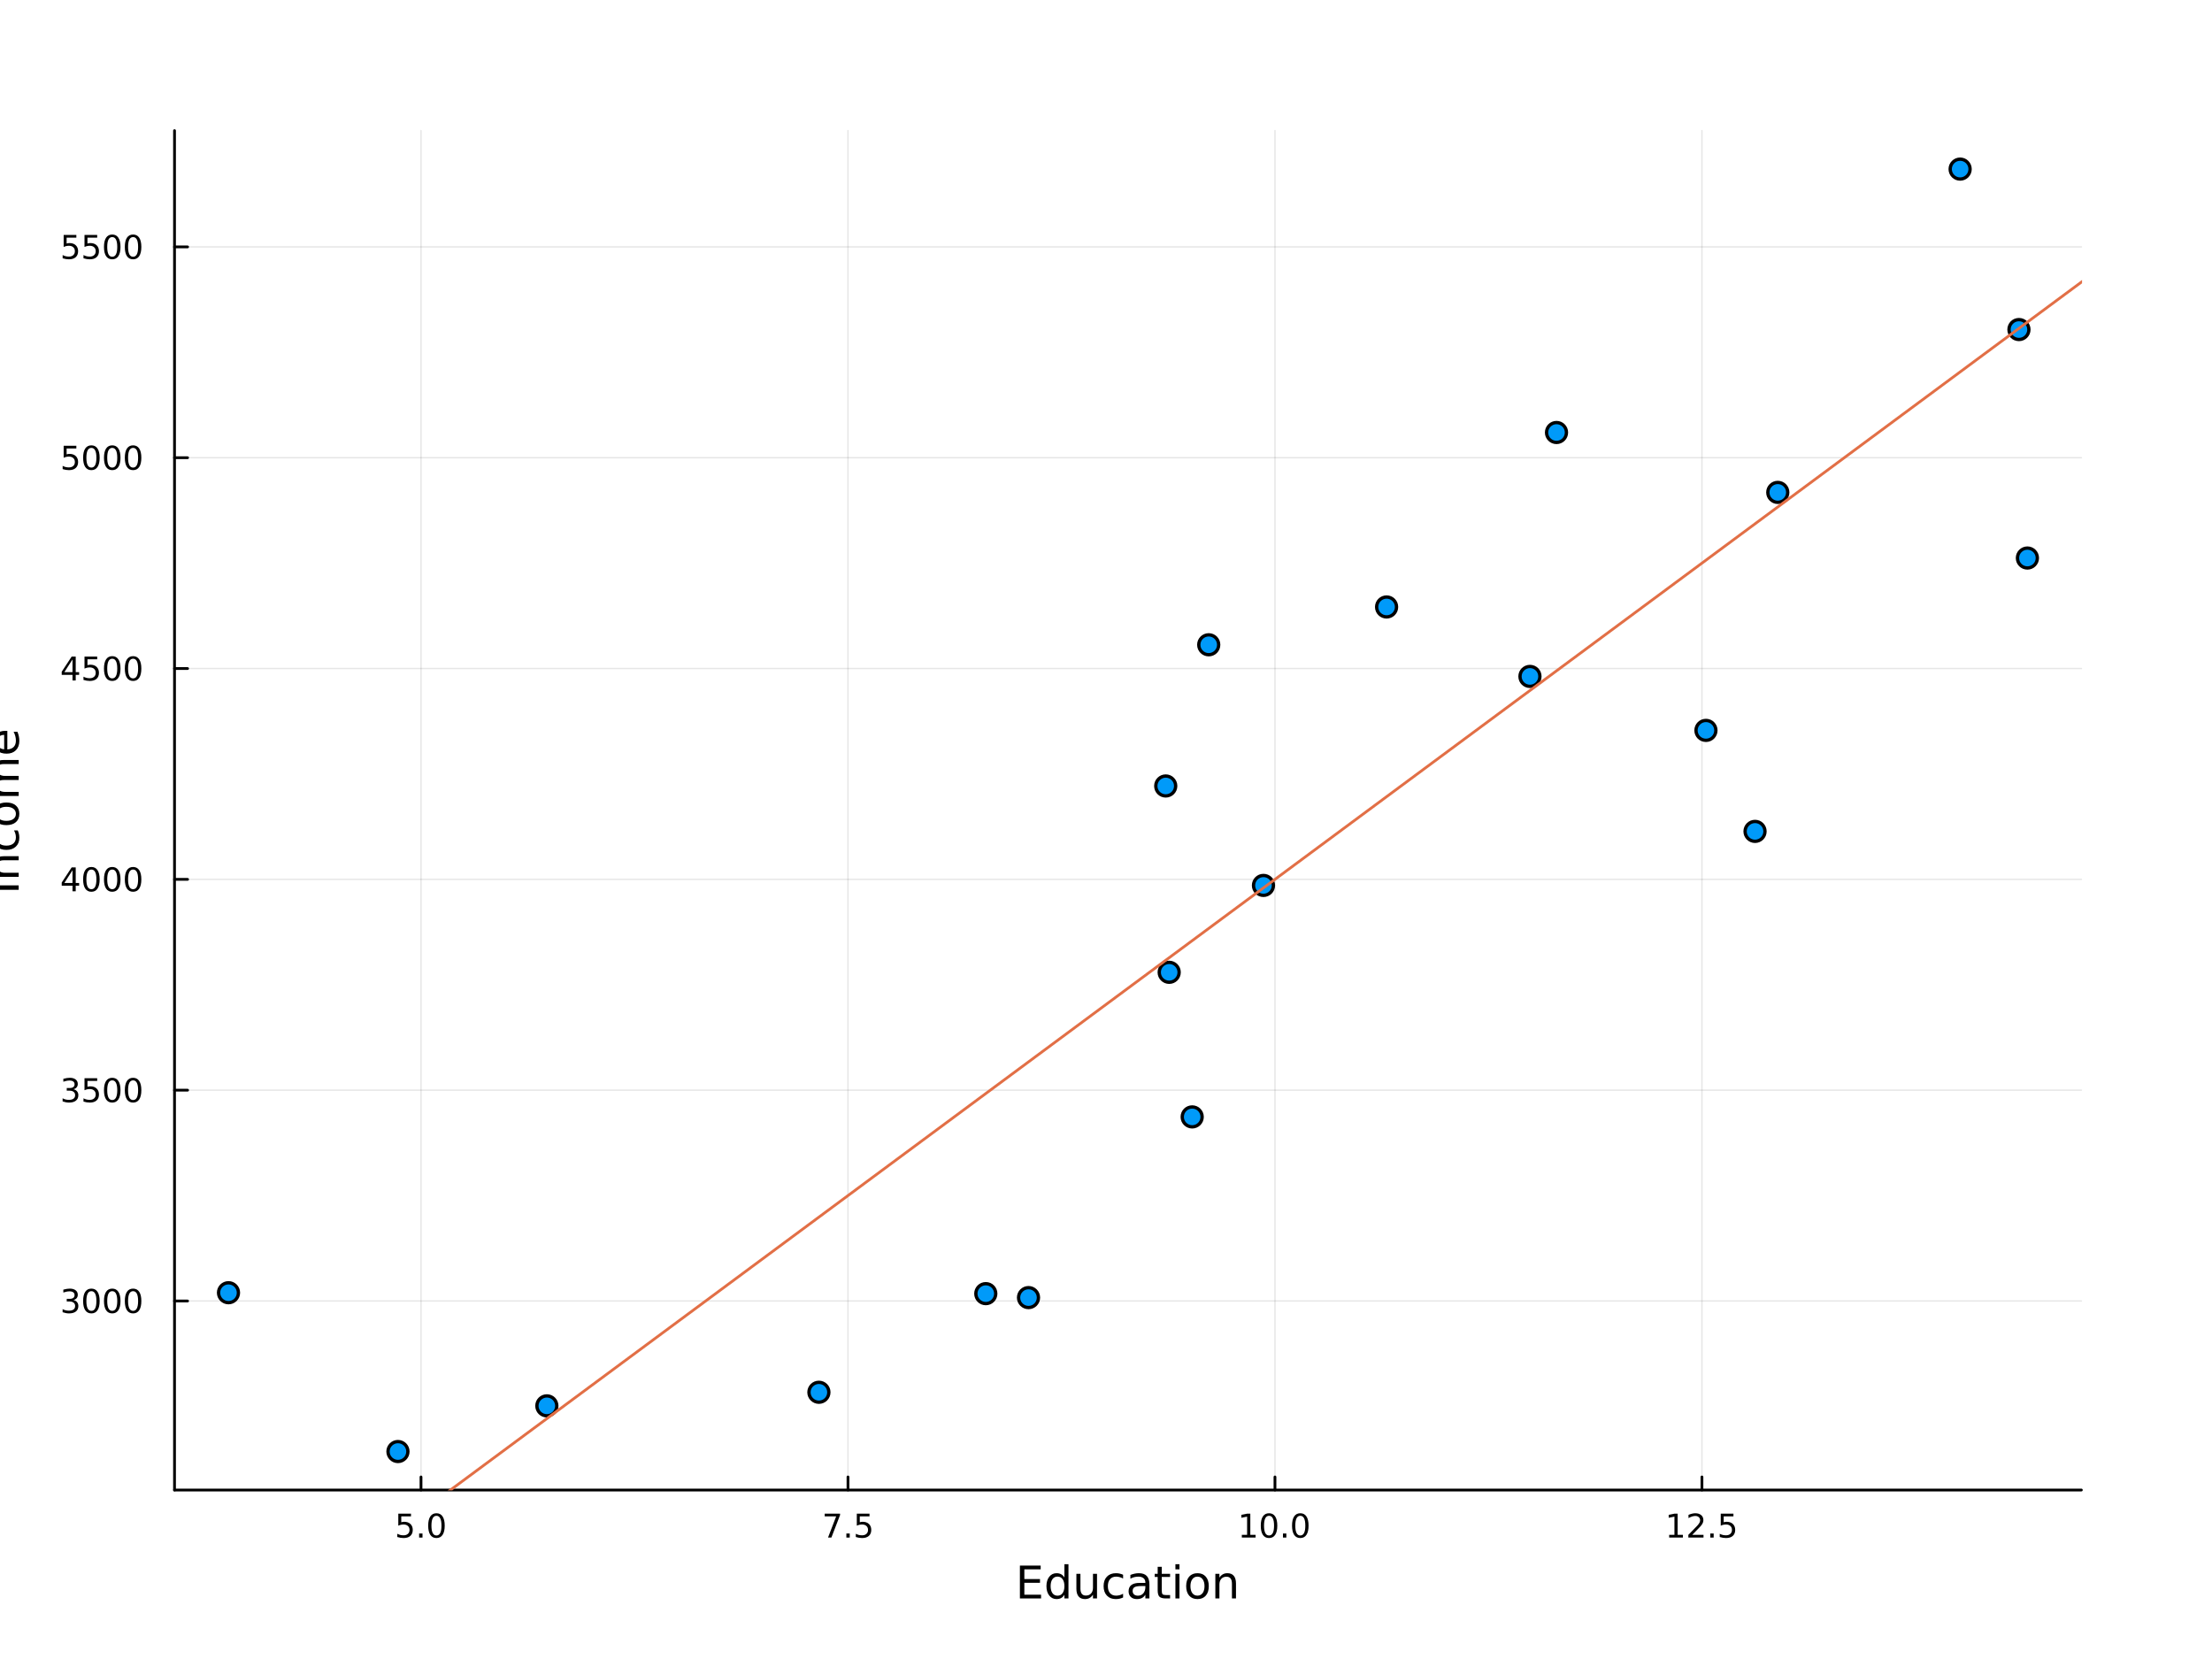 <?xml version="1.0" encoding="utf-8"?>
<svg xmlns="http://www.w3.org/2000/svg" xmlns:xlink="http://www.w3.org/1999/xlink" width="800" height="600" viewBox="0 0 3200 2400">
<rect x="0" y="0" width="3200" height="2400" fill="#333333" stroke="none"/>
<defs>
  <clipPath id="clip700">
    <rect x="0" y="0" width="3200" height="2400"/>
  </clipPath>
</defs>
<path clip-path="url(#clip700)" d="M0 2400 L3200 2400 L3200 0 L0 0  Z" fill="#ffffff" fill-rule="evenodd" fill-opacity="1"/>
<defs>
  <clipPath id="clip701">
    <rect x="640" y="0" width="2241" height="2241"/>
  </clipPath>
</defs>
<path clip-path="url(#clip700)" d="M252.472 2155.53 L3011.02 2155.53 L3011.02 188.976 L252.472 188.976  Z" fill="#ffffff" fill-rule="evenodd" fill-opacity="1"/>
<defs>
  <clipPath id="clip702">
    <rect x="252" y="188" width="2760" height="1968"/>
  </clipPath>
</defs>
<polyline clip-path="url(#clip702)" style="stroke:#000000; stroke-linecap:round; stroke-linejoin:round; stroke-width:2; stroke-opacity:0.1; fill:none" points="609.044,2155.53 609.044,188.976 "/>
<polyline clip-path="url(#clip702)" style="stroke:#000000; stroke-linecap:round; stroke-linejoin:round; stroke-width:2; stroke-opacity:0.1; fill:none" points="1226.74,2155.53 1226.74,188.976 "/>
<polyline clip-path="url(#clip702)" style="stroke:#000000; stroke-linecap:round; stroke-linejoin:round; stroke-width:2; stroke-opacity:0.1; fill:none" points="1844.43,2155.53 1844.43,188.976 "/>
<polyline clip-path="url(#clip702)" style="stroke:#000000; stroke-linecap:round; stroke-linejoin:round; stroke-width:2; stroke-opacity:0.1; fill:none" points="2462.12,2155.53 2462.12,188.976 "/>
<polyline clip-path="url(#clip700)" style="stroke:#000000; stroke-linecap:round; stroke-linejoin:round; stroke-width:4; stroke-opacity:1; fill:none" points="252.472,2155.53 3011.02,2155.53 "/>
<polyline clip-path="url(#clip700)" style="stroke:#000000; stroke-linecap:round; stroke-linejoin:round; stroke-width:4; stroke-opacity:1; fill:none" points="609.044,2155.53 609.044,2136.63 "/>
<polyline clip-path="url(#clip700)" style="stroke:#000000; stroke-linecap:round; stroke-linejoin:round; stroke-width:4; stroke-opacity:1; fill:none" points="1226.74,2155.53 1226.74,2136.63 "/>
<polyline clip-path="url(#clip700)" style="stroke:#000000; stroke-linecap:round; stroke-linejoin:round; stroke-width:4; stroke-opacity:1; fill:none" points="1844.43,2155.53 1844.43,2136.63 "/>
<polyline clip-path="url(#clip700)" style="stroke:#000000; stroke-linecap:round; stroke-linejoin:round; stroke-width:4; stroke-opacity:1; fill:none" points="2462.12,2155.53 2462.12,2136.63 "/>
<path clip-path="url(#clip700)" d="M576.208 2189.77 L594.565 2189.77 L594.565 2193.7 L580.491 2193.7 L580.491 2202.17 Q581.509 2201.83 582.528 2201.67 Q583.546 2201.48 584.565 2201.48 Q590.352 2201.48 593.731 2204.65 Q597.111 2207.82 597.111 2213.24 Q597.111 2218.82 593.639 2221.92 Q590.167 2225 583.847 2225 Q581.671 2225 579.403 2224.63 Q577.157 2224.26 574.75 2223.52 L574.75 2218.82 Q576.833 2219.95 579.055 2220.51 Q581.278 2221.06 583.755 2221.06 Q587.759 2221.06 590.097 2218.96 Q592.435 2216.85 592.435 2213.24 Q592.435 2209.63 590.097 2207.52 Q587.759 2205.42 583.755 2205.42 Q581.88 2205.42 580.005 2205.83 Q578.153 2206.25 576.208 2207.13 L576.208 2189.77 Z" fill="#000000" fill-rule="nonzero" fill-opacity="1" /><path clip-path="url(#clip700)" d="M606.324 2218.45 L611.208 2218.45 L611.208 2224.33 L606.324 2224.33 L606.324 2218.45 Z" fill="#000000" fill-rule="nonzero" fill-opacity="1" /><path clip-path="url(#clip700)" d="M631.393 2192.85 Q627.782 2192.85 625.953 2196.41 Q624.148 2199.95 624.148 2207.08 Q624.148 2214.19 625.953 2217.75 Q627.782 2221.3 631.393 2221.3 Q635.027 2221.3 636.833 2217.75 Q638.662 2214.19 638.662 2207.08 Q638.662 2199.95 636.833 2196.41 Q635.027 2192.85 631.393 2192.85 M631.393 2189.14 Q637.203 2189.14 640.259 2193.75 Q643.338 2198.33 643.338 2207.08 Q643.338 2215.81 640.259 2220.42 Q637.203 2225 631.393 2225 Q625.583 2225 622.504 2220.42 Q619.449 2215.81 619.449 2207.08 Q619.449 2198.33 622.504 2193.75 Q625.583 2189.14 631.393 2189.14 Z" fill="#000000" fill-rule="nonzero" fill-opacity="1" /><path clip-path="url(#clip700)" d="M1193.06 2189.77 L1215.28 2189.77 L1215.28 2191.76 L1202.73 2224.33 L1197.85 2224.33 L1209.65 2193.7 L1193.06 2193.7 L1193.06 2189.77 Z" fill="#000000" fill-rule="nonzero" fill-opacity="1" /><path clip-path="url(#clip700)" d="M1224.4 2218.45 L1229.28 2218.45 L1229.28 2224.33 L1224.4 2224.33 L1224.4 2218.45 Z" fill="#000000" fill-rule="nonzero" fill-opacity="1" /><path clip-path="url(#clip700)" d="M1239.51 2189.77 L1257.87 2189.77 L1257.87 2193.7 L1243.8 2193.7 L1243.8 2202.17 Q1244.81 2201.83 1245.83 2201.67 Q1246.85 2201.48 1247.87 2201.48 Q1253.66 2201.48 1257.04 2204.65 Q1260.42 2207.82 1260.42 2213.24 Q1260.42 2218.82 1256.94 2221.92 Q1253.47 2225 1247.15 2225 Q1244.98 2225 1242.71 2224.63 Q1240.46 2224.26 1238.06 2223.52 L1238.06 2218.82 Q1240.14 2219.95 1242.36 2220.51 Q1244.58 2221.06 1247.06 2221.06 Q1251.06 2221.06 1253.4 2218.96 Q1255.74 2216.85 1255.74 2213.24 Q1255.74 2209.63 1253.4 2207.52 Q1251.06 2205.42 1247.06 2205.42 Q1245.19 2205.42 1243.31 2205.83 Q1241.46 2206.25 1239.51 2207.13 L1239.51 2189.77 Z" fill="#000000" fill-rule="nonzero" fill-opacity="1" /><path clip-path="url(#clip700)" d="M1796.5 2220.39 L1804.14 2220.39 L1804.14 2194.03 L1795.83 2195.69 L1795.83 2191.43 L1804.09 2189.77 L1808.77 2189.77 L1808.77 2220.39 L1816.41 2220.39 L1816.41 2224.33 L1796.5 2224.33 L1796.5 2220.39 Z" fill="#000000" fill-rule="nonzero" fill-opacity="1" /><path clip-path="url(#clip700)" d="M1835.85 2192.85 Q1832.24 2192.85 1830.41 2196.41 Q1828.61 2199.95 1828.61 2207.08 Q1828.61 2214.19 1830.41 2217.75 Q1832.24 2221.3 1835.85 2221.3 Q1839.49 2221.3 1841.29 2217.75 Q1843.12 2214.19 1843.12 2207.08 Q1843.12 2199.95 1841.29 2196.41 Q1839.49 2192.85 1835.85 2192.85 M1835.85 2189.14 Q1841.66 2189.14 1844.72 2193.75 Q1847.8 2198.33 1847.8 2207.08 Q1847.8 2215.81 1844.72 2220.42 Q1841.66 2225 1835.85 2225 Q1830.04 2225 1826.96 2220.42 Q1823.91 2215.81 1823.91 2207.08 Q1823.91 2198.33 1826.96 2193.75 Q1830.04 2189.14 1835.85 2189.14 Z" fill="#000000" fill-rule="nonzero" fill-opacity="1" /><path clip-path="url(#clip700)" d="M1856.01 2218.45 L1860.9 2218.45 L1860.9 2224.33 L1856.01 2224.33 L1856.01 2218.45 Z" fill="#000000" fill-rule="nonzero" fill-opacity="1" /><path clip-path="url(#clip700)" d="M1881.08 2192.85 Q1877.47 2192.85 1875.64 2196.41 Q1873.84 2199.95 1873.84 2207.08 Q1873.84 2214.19 1875.64 2217.75 Q1877.47 2221.3 1881.08 2221.3 Q1884.72 2221.3 1886.52 2217.75 Q1888.35 2214.19 1888.35 2207.08 Q1888.35 2199.95 1886.52 2196.41 Q1884.72 2192.85 1881.08 2192.85 M1881.08 2189.14 Q1886.89 2189.14 1889.95 2193.75 Q1893.03 2198.33 1893.03 2207.08 Q1893.03 2215.81 1889.95 2220.42 Q1886.89 2225 1881.08 2225 Q1875.27 2225 1872.19 2220.42 Q1869.14 2215.81 1869.14 2207.08 Q1869.14 2198.33 1872.19 2193.75 Q1875.27 2189.14 1881.08 2189.14 Z" fill="#000000" fill-rule="nonzero" fill-opacity="1" /><path clip-path="url(#clip700)" d="M2414.69 2220.39 L2422.33 2220.39 L2422.33 2194.03 L2414.02 2195.69 L2414.02 2191.43 L2422.28 2189.77 L2426.96 2189.77 L2426.96 2220.39 L2434.6 2220.39 L2434.6 2224.33 L2414.69 2224.33 L2414.69 2220.39 Z" fill="#000000" fill-rule="nonzero" fill-opacity="1" /><path clip-path="url(#clip700)" d="M2448.07 2220.39 L2464.39 2220.39 L2464.39 2224.33 L2442.45 2224.33 L2442.45 2220.39 Q2445.11 2217.64 2449.69 2213.01 Q2454.3 2208.36 2455.48 2207.01 Q2457.72 2204.49 2458.6 2202.75 Q2459.51 2200.99 2459.51 2199.3 Q2459.51 2196.55 2457.56 2194.81 Q2455.64 2193.08 2452.54 2193.08 Q2450.34 2193.08 2447.89 2193.84 Q2445.45 2194.61 2442.68 2196.16 L2442.68 2191.43 Q2445.5 2190.3 2447.95 2189.72 Q2450.41 2189.14 2452.45 2189.14 Q2457.82 2189.14 2461.01 2191.83 Q2464.2 2194.51 2464.2 2199 Q2464.2 2201.13 2463.39 2203.05 Q2462.61 2204.95 2460.5 2207.55 Q2459.92 2208.22 2456.82 2211.43 Q2453.72 2214.63 2448.07 2220.39 Z" fill="#000000" fill-rule="nonzero" fill-opacity="1" /><path clip-path="url(#clip700)" d="M2474.2 2218.45 L2479.09 2218.45 L2479.09 2224.33 L2474.2 2224.33 L2474.2 2218.45 Z" fill="#000000" fill-rule="nonzero" fill-opacity="1" /><path clip-path="url(#clip700)" d="M2489.32 2189.77 L2507.68 2189.77 L2507.68 2193.7 L2493.6 2193.7 L2493.6 2202.17 Q2494.62 2201.83 2495.64 2201.67 Q2496.66 2201.48 2497.68 2201.48 Q2503.46 2201.48 2506.84 2204.65 Q2510.22 2207.82 2510.22 2213.24 Q2510.22 2218.82 2506.75 2221.92 Q2503.28 2225 2496.96 2225 Q2494.78 2225 2492.51 2224.63 Q2490.27 2224.26 2487.86 2223.52 L2487.86 2218.82 Q2489.95 2219.95 2492.17 2220.51 Q2494.39 2221.06 2496.87 2221.06 Q2500.87 2221.06 2503.21 2218.96 Q2505.55 2216.85 2505.55 2213.24 Q2505.55 2209.63 2503.21 2207.52 Q2500.87 2205.42 2496.87 2205.42 Q2494.99 2205.42 2493.12 2205.83 Q2491.26 2206.25 2489.32 2207.13 L2489.32 2189.77 Z" fill="#000000" fill-rule="nonzero" fill-opacity="1" /><path clip-path="url(#clip700)" d="M1475.45 2264.87 L1505.5 2264.87 L1505.5 2270.28 L1481.88 2270.28 L1481.88 2284.35 L1504.51 2284.35 L1504.51 2289.76 L1481.88 2289.76 L1481.88 2306.98 L1506.07 2306.98 L1506.07 2312.39 L1475.45 2312.39 L1475.45 2264.87 Z" fill="#000000" fill-rule="nonzero" fill-opacity="1" /><path clip-path="url(#clip700)" d="M1539.84 2282.15 L1539.84 2262.87 L1545.7 2262.87 L1545.7 2312.39 L1539.84 2312.39 L1539.84 2307.04 Q1538 2310.23 1535.16 2311.79 Q1532.36 2313.31 1528.42 2313.31 Q1521.96 2313.31 1517.88 2308.16 Q1513.84 2303 1513.84 2294.6 Q1513.84 2286.2 1517.88 2281.04 Q1521.96 2275.88 1528.42 2275.88 Q1532.36 2275.88 1535.16 2277.44 Q1538 2278.97 1539.84 2282.15 M1519.89 2294.6 Q1519.89 2301.06 1522.53 2304.75 Q1525.2 2308.41 1529.85 2308.41 Q1534.5 2308.41 1537.17 2304.75 Q1539.84 2301.06 1539.84 2294.6 Q1539.84 2288.14 1537.17 2284.48 Q1534.5 2280.79 1529.85 2280.79 Q1525.2 2280.79 1522.53 2284.48 Q1519.89 2288.14 1519.89 2294.6 Z" fill="#000000" fill-rule="nonzero" fill-opacity="1" /><path clip-path="url(#clip700)" d="M1557.16 2298.32 L1557.16 2276.74 L1563.01 2276.74 L1563.01 2298.1 Q1563.01 2303.16 1564.99 2305.71 Q1566.96 2308.22 1570.91 2308.22 Q1575.65 2308.22 1578.39 2305.2 Q1581.16 2302.17 1581.16 2296.95 L1581.16 2276.74 L1587.01 2276.74 L1587.01 2312.39 L1581.16 2312.39 L1581.16 2306.92 Q1579.02 2310.16 1576.19 2311.75 Q1573.39 2313.31 1569.67 2313.31 Q1563.52 2313.31 1560.34 2309.5 Q1557.16 2305.68 1557.16 2298.32 M1571.89 2275.88 L1571.89 2275.88 Z" fill="#000000" fill-rule="nonzero" fill-opacity="1" /><path clip-path="url(#clip700)" d="M1624.73 2278.11 L1624.73 2283.59 Q1622.25 2282.22 1619.73 2281.55 Q1617.25 2280.85 1614.7 2280.85 Q1609.01 2280.85 1605.86 2284.48 Q1602.7 2288.07 1602.7 2294.6 Q1602.7 2301.12 1605.86 2304.75 Q1609.01 2308.35 1614.7 2308.35 Q1617.25 2308.35 1619.73 2307.68 Q1622.25 2306.98 1624.73 2305.61 L1624.73 2311.02 Q1622.28 2312.17 1619.64 2312.74 Q1617.03 2313.31 1614.07 2313.31 Q1606.01 2313.31 1601.27 2308.25 Q1596.53 2303.19 1596.53 2294.6 Q1596.53 2285.88 1601.3 2280.88 Q1606.11 2275.88 1614.45 2275.88 Q1617.15 2275.88 1619.73 2276.46 Q1622.31 2277 1624.73 2278.11 Z" fill="#000000" fill-rule="nonzero" fill-opacity="1" /><path clip-path="url(#clip700)" d="M1651.12 2294.47 Q1644.02 2294.47 1641.28 2296.1 Q1638.54 2297.72 1638.54 2301.63 Q1638.54 2304.75 1640.58 2306.6 Q1642.65 2308.41 1646.18 2308.41 Q1651.05 2308.41 1653.98 2304.98 Q1656.94 2301.51 1656.94 2295.78 L1656.94 2294.47 L1651.12 2294.47 M1662.8 2292.05 L1662.8 2312.39 L1656.94 2312.39 L1656.94 2306.98 Q1654.94 2310.23 1651.94 2311.79 Q1648.95 2313.31 1644.62 2313.31 Q1639.15 2313.31 1635.9 2310.26 Q1632.69 2307.17 1632.69 2302.02 Q1632.69 2296 1636.7 2292.94 Q1640.74 2289.89 1648.73 2289.89 L1656.94 2289.89 L1656.94 2289.32 Q1656.94 2285.27 1654.27 2283.08 Q1651.62 2280.85 1646.82 2280.85 Q1643.76 2280.85 1640.87 2281.58 Q1637.97 2282.31 1635.3 2283.78 L1635.3 2278.37 Q1638.51 2277.13 1641.54 2276.52 Q1644.56 2275.88 1647.42 2275.88 Q1655.16 2275.88 1658.98 2279.89 Q1662.8 2283.91 1662.8 2292.05 Z" fill="#000000" fill-rule="nonzero" fill-opacity="1" /><path clip-path="url(#clip700)" d="M1680.65 2266.62 L1680.65 2276.74 L1692.72 2276.74 L1692.72 2281.3 L1680.65 2281.3 L1680.65 2300.65 Q1680.65 2305.01 1681.83 2306.25 Q1683.04 2307.49 1686.7 2307.49 L1692.72 2307.49 L1692.72 2312.39 L1686.7 2312.39 Q1679.92 2312.39 1677.34 2309.88 Q1674.76 2307.33 1674.76 2300.65 L1674.76 2281.3 L1670.47 2281.3 L1670.47 2276.74 L1674.76 2276.74 L1674.76 2266.62 L1680.65 2266.62 Z" fill="#000000" fill-rule="nonzero" fill-opacity="1" /><path clip-path="url(#clip700)" d="M1700.42 2276.74 L1706.27 2276.74 L1706.27 2312.39 L1700.42 2312.39 L1700.42 2276.74 M1700.42 2262.87 L1706.27 2262.87 L1706.27 2270.28 L1700.42 2270.28 L1700.42 2262.87 Z" fill="#000000" fill-rule="nonzero" fill-opacity="1" /><path clip-path="url(#clip700)" d="M1732.34 2280.85 Q1727.63 2280.85 1724.89 2284.54 Q1722.16 2288.2 1722.16 2294.6 Q1722.16 2301 1724.86 2304.69 Q1727.6 2308.35 1732.34 2308.35 Q1737.02 2308.35 1739.76 2304.66 Q1742.5 2300.97 1742.5 2294.6 Q1742.5 2288.27 1739.76 2284.57 Q1737.02 2280.85 1732.34 2280.85 M1732.34 2275.88 Q1739.98 2275.88 1744.34 2280.85 Q1748.7 2285.81 1748.7 2294.6 Q1748.7 2303.35 1744.34 2308.35 Q1739.98 2313.31 1732.34 2313.31 Q1724.67 2313.31 1720.31 2308.35 Q1715.98 2303.35 1715.98 2294.6 Q1715.98 2285.81 1720.31 2280.85 Q1724.67 2275.88 1732.34 2275.88 Z" fill="#000000" fill-rule="nonzero" fill-opacity="1" /><path clip-path="url(#clip700)" d="M1788.04 2290.88 L1788.04 2312.39 L1782.19 2312.39 L1782.19 2291.07 Q1782.19 2286.01 1780.21 2283.49 Q1778.24 2280.98 1774.29 2280.98 Q1769.55 2280.98 1766.81 2284 Q1764.08 2287.02 1764.08 2292.24 L1764.08 2312.39 L1758.19 2312.39 L1758.19 2276.74 L1764.08 2276.74 L1764.08 2282.28 Q1766.18 2279.07 1769.01 2277.48 Q1771.87 2275.88 1775.6 2275.88 Q1781.74 2275.88 1784.89 2279.7 Q1788.04 2283.49 1788.04 2290.88 Z" fill="#000000" fill-rule="nonzero" fill-opacity="1" /><polyline clip-path="url(#clip702)" style="stroke:#000000; stroke-linecap:round; stroke-linejoin:round; stroke-width:2; stroke-opacity:0.1; fill:none" points="252.472,1882.09 3011.02,1882.09 "/>
<polyline clip-path="url(#clip702)" style="stroke:#000000; stroke-linecap:round; stroke-linejoin:round; stroke-width:2; stroke-opacity:0.1; fill:none" points="252.472,1577.11 3011.02,1577.11 "/>
<polyline clip-path="url(#clip702)" style="stroke:#000000; stroke-linecap:round; stroke-linejoin:round; stroke-width:2; stroke-opacity:0.1; fill:none" points="252.472,1272.13 3011.02,1272.13 "/>
<polyline clip-path="url(#clip702)" style="stroke:#000000; stroke-linecap:round; stroke-linejoin:round; stroke-width:2; stroke-opacity:0.1; fill:none" points="252.472,967.147 3011.02,967.147 "/>
<polyline clip-path="url(#clip702)" style="stroke:#000000; stroke-linecap:round; stroke-linejoin:round; stroke-width:2; stroke-opacity:0.1; fill:none" points="252.472,662.167 3011.02,662.167 "/>
<polyline clip-path="url(#clip702)" style="stroke:#000000; stroke-linecap:round; stroke-linejoin:round; stroke-width:2; stroke-opacity:0.1; fill:none" points="252.472,357.187 3011.02,357.187 "/>
<polyline clip-path="url(#clip700)" style="stroke:#000000; stroke-linecap:round; stroke-linejoin:round; stroke-width:4; stroke-opacity:1; fill:none" points="252.472,2155.53 252.472,188.976 "/>
<polyline clip-path="url(#clip700)" style="stroke:#000000; stroke-linecap:round; stroke-linejoin:round; stroke-width:4; stroke-opacity:1; fill:none" points="252.472,1882.09 271.37,1882.09 "/>
<polyline clip-path="url(#clip700)" style="stroke:#000000; stroke-linecap:round; stroke-linejoin:round; stroke-width:4; stroke-opacity:1; fill:none" points="252.472,1577.11 271.37,1577.11 "/>
<polyline clip-path="url(#clip700)" style="stroke:#000000; stroke-linecap:round; stroke-linejoin:round; stroke-width:4; stroke-opacity:1; fill:none" points="252.472,1272.13 271.37,1272.13 "/>
<polyline clip-path="url(#clip700)" style="stroke:#000000; stroke-linecap:round; stroke-linejoin:round; stroke-width:4; stroke-opacity:1; fill:none" points="252.472,967.147 271.37,967.147 "/>
<polyline clip-path="url(#clip700)" style="stroke:#000000; stroke-linecap:round; stroke-linejoin:round; stroke-width:4; stroke-opacity:1; fill:none" points="252.472,662.167 271.37,662.167 "/>
<polyline clip-path="url(#clip700)" style="stroke:#000000; stroke-linecap:round; stroke-linejoin:round; stroke-width:4; stroke-opacity:1; fill:none" points="252.472,357.187 271.37,357.187 "/>
<path clip-path="url(#clip700)" d="M106.209 1880.73 Q109.566 1881.45 111.441 1883.72 Q113.339 1885.99 113.339 1889.32 Q113.339 1894.44 109.82 1897.24 Q106.302 1900.04 99.82 1900.04 Q97.644 1900.04 95.329 1899.6 Q93.038 1899.18 90.584 1898.33 L90.584 1893.81 Q92.529 1894.95 94.843 1895.52 Q97.158 1896.1 99.681 1896.1 Q104.079 1896.1 106.371 1894.37 Q108.686 1892.63 108.686 1889.32 Q108.686 1886.27 106.533 1884.55 Q104.404 1882.82 100.584 1882.82 L96.556 1882.82 L96.556 1878.97 L100.769 1878.97 Q104.218 1878.97 106.047 1877.61 Q107.876 1876.22 107.876 1873.63 Q107.876 1870.96 105.978 1869.55 Q104.103 1868.12 100.584 1868.12 Q98.663 1868.12 96.464 1868.53 Q94.265 1868.95 91.626 1869.83 L91.626 1865.66 Q94.288 1864.92 96.603 1864.55 Q98.941 1864.18 101.001 1864.18 Q106.325 1864.18 109.427 1866.61 Q112.528 1869.02 112.528 1873.14 Q112.528 1876.01 110.885 1878 Q109.241 1879.97 106.209 1880.73 Z" fill="#000000" fill-rule="nonzero" fill-opacity="1" /><path clip-path="url(#clip700)" d="M132.204 1867.89 Q128.593 1867.89 126.765 1871.45 Q124.959 1874.99 124.959 1882.12 Q124.959 1889.23 126.765 1892.79 Q128.593 1896.33 132.204 1896.33 Q135.839 1896.33 137.644 1892.79 Q139.473 1889.23 139.473 1882.12 Q139.473 1874.99 137.644 1871.45 Q135.839 1867.89 132.204 1867.89 M132.204 1864.18 Q138.014 1864.18 141.07 1868.79 Q144.149 1873.37 144.149 1882.12 Q144.149 1890.85 141.07 1895.45 Q138.014 1900.04 132.204 1900.04 Q126.394 1900.04 123.315 1895.45 Q120.26 1890.85 120.26 1882.12 Q120.26 1873.37 123.315 1868.79 Q126.394 1864.18 132.204 1864.18 Z" fill="#000000" fill-rule="nonzero" fill-opacity="1" /><path clip-path="url(#clip700)" d="M162.366 1867.89 Q158.755 1867.89 156.926 1871.45 Q155.121 1874.99 155.121 1882.12 Q155.121 1889.23 156.926 1892.79 Q158.755 1896.33 162.366 1896.33 Q166 1896.33 167.806 1892.79 Q169.635 1889.23 169.635 1882.12 Q169.635 1874.99 167.806 1871.45 Q166 1867.89 162.366 1867.89 M162.366 1864.18 Q168.176 1864.18 171.232 1868.79 Q174.311 1873.37 174.311 1882.12 Q174.311 1890.85 171.232 1895.45 Q168.176 1900.04 162.366 1900.04 Q156.556 1900.04 153.477 1895.45 Q150.422 1890.85 150.422 1882.12 Q150.422 1873.37 153.477 1868.79 Q156.556 1864.18 162.366 1864.18 Z" fill="#000000" fill-rule="nonzero" fill-opacity="1" /><path clip-path="url(#clip700)" d="M192.528 1867.89 Q188.917 1867.89 187.088 1871.45 Q185.283 1874.99 185.283 1882.12 Q185.283 1889.23 187.088 1892.79 Q188.917 1896.33 192.528 1896.33 Q196.162 1896.33 197.968 1892.79 Q199.797 1889.23 199.797 1882.12 Q199.797 1874.99 197.968 1871.45 Q196.162 1867.89 192.528 1867.89 M192.528 1864.18 Q198.338 1864.18 201.394 1868.79 Q204.472 1873.37 204.472 1882.12 Q204.472 1890.85 201.394 1895.45 Q198.338 1900.04 192.528 1900.04 Q186.718 1900.04 183.639 1895.45 Q180.584 1890.85 180.584 1882.12 Q180.584 1873.37 183.639 1868.79 Q186.718 1864.18 192.528 1864.18 Z" fill="#000000" fill-rule="nonzero" fill-opacity="1" /><path clip-path="url(#clip700)" d="M106.209 1575.75 Q109.566 1576.47 111.441 1578.74 Q113.339 1581.01 113.339 1584.34 Q113.339 1589.46 109.82 1592.26 Q106.302 1595.06 99.82 1595.06 Q97.644 1595.06 95.329 1594.62 Q93.038 1594.2 90.584 1593.35 L90.584 1588.83 Q92.529 1589.97 94.843 1590.54 Q97.158 1591.12 99.681 1591.12 Q104.079 1591.12 106.371 1589.39 Q108.686 1587.65 108.686 1584.34 Q108.686 1581.29 106.533 1579.57 Q104.404 1577.84 100.584 1577.84 L96.556 1577.84 L96.556 1573.99 L100.769 1573.99 Q104.218 1573.99 106.047 1572.63 Q107.876 1571.24 107.876 1568.65 Q107.876 1565.98 105.978 1564.57 Q104.103 1563.14 100.584 1563.14 Q98.663 1563.14 96.464 1563.55 Q94.265 1563.97 91.626 1564.85 L91.626 1560.68 Q94.288 1559.94 96.603 1559.57 Q98.941 1559.2 101.001 1559.2 Q106.325 1559.2 109.427 1561.63 Q112.528 1564.04 112.528 1568.16 Q112.528 1571.03 110.885 1573.02 Q109.241 1574.99 106.209 1575.75 Z" fill="#000000" fill-rule="nonzero" fill-opacity="1" /><path clip-path="url(#clip700)" d="M122.251 1559.83 L140.607 1559.83 L140.607 1563.76 L126.533 1563.76 L126.533 1572.23 Q127.552 1571.89 128.57 1571.72 Q129.589 1571.54 130.607 1571.54 Q136.394 1571.54 139.774 1574.71 Q143.153 1577.88 143.153 1583.3 Q143.153 1588.88 139.681 1591.98 Q136.209 1595.06 129.89 1595.06 Q127.714 1595.06 125.445 1594.69 Q123.2 1594.32 120.792 1593.58 L120.792 1588.88 Q122.876 1590.01 125.098 1590.57 Q127.32 1591.12 129.797 1591.12 Q133.802 1591.12 136.139 1589.02 Q138.477 1586.91 138.477 1583.3 Q138.477 1579.69 136.139 1577.58 Q133.802 1575.47 129.797 1575.47 Q127.922 1575.47 126.047 1575.89 Q124.195 1576.31 122.251 1577.19 L122.251 1559.83 Z" fill="#000000" fill-rule="nonzero" fill-opacity="1" /><path clip-path="url(#clip700)" d="M162.366 1562.91 Q158.755 1562.91 156.926 1566.47 Q155.121 1570.01 155.121 1577.14 Q155.121 1584.25 156.926 1587.81 Q158.755 1591.35 162.366 1591.35 Q166 1591.35 167.806 1587.81 Q169.635 1584.25 169.635 1577.14 Q169.635 1570.01 167.806 1566.47 Q166 1562.91 162.366 1562.91 M162.366 1559.2 Q168.176 1559.2 171.232 1563.81 Q174.311 1568.39 174.311 1577.14 Q174.311 1585.87 171.232 1590.47 Q168.176 1595.06 162.366 1595.06 Q156.556 1595.06 153.477 1590.47 Q150.422 1585.87 150.422 1577.14 Q150.422 1568.39 153.477 1563.81 Q156.556 1559.2 162.366 1559.2 Z" fill="#000000" fill-rule="nonzero" fill-opacity="1" /><path clip-path="url(#clip700)" d="M192.528 1562.91 Q188.917 1562.91 187.088 1566.47 Q185.283 1570.01 185.283 1577.14 Q185.283 1584.25 187.088 1587.81 Q188.917 1591.35 192.528 1591.35 Q196.162 1591.35 197.968 1587.81 Q199.797 1584.25 199.797 1577.14 Q199.797 1570.01 197.968 1566.47 Q196.162 1562.91 192.528 1562.91 M192.528 1559.2 Q198.338 1559.2 201.394 1563.81 Q204.472 1568.39 204.472 1577.14 Q204.472 1585.87 201.394 1590.47 Q198.338 1595.06 192.528 1595.06 Q186.718 1595.06 183.639 1590.47 Q180.584 1585.87 180.584 1577.14 Q180.584 1568.39 183.639 1563.81 Q186.718 1559.2 192.528 1559.2 Z" fill="#000000" fill-rule="nonzero" fill-opacity="1" /><path clip-path="url(#clip700)" d="M104.89 1258.92 L93.084 1277.37 L104.89 1277.37 L104.89 1258.92 M103.663 1254.85 L109.542 1254.85 L109.542 1277.37 L114.473 1277.37 L114.473 1281.26 L109.542 1281.26 L109.542 1289.41 L104.89 1289.41 L104.89 1281.26 L89.288 1281.26 L89.288 1276.74 L103.663 1254.85 Z" fill="#000000" fill-rule="nonzero" fill-opacity="1" /><path clip-path="url(#clip700)" d="M132.204 1257.93 Q128.593 1257.93 126.765 1261.49 Q124.959 1265.03 124.959 1272.16 Q124.959 1279.27 126.765 1282.83 Q128.593 1286.37 132.204 1286.37 Q135.839 1286.37 137.644 1282.83 Q139.473 1279.27 139.473 1272.16 Q139.473 1265.03 137.644 1261.49 Q135.839 1257.93 132.204 1257.93 M132.204 1254.22 Q138.014 1254.22 141.07 1258.83 Q144.149 1263.41 144.149 1272.16 Q144.149 1280.89 141.07 1285.49 Q138.014 1290.08 132.204 1290.08 Q126.394 1290.08 123.315 1285.49 Q120.26 1280.89 120.26 1272.16 Q120.26 1263.41 123.315 1258.83 Q126.394 1254.22 132.204 1254.22 Z" fill="#000000" fill-rule="nonzero" fill-opacity="1" /><path clip-path="url(#clip700)" d="M162.366 1257.93 Q158.755 1257.93 156.926 1261.49 Q155.121 1265.03 155.121 1272.16 Q155.121 1279.27 156.926 1282.83 Q158.755 1286.37 162.366 1286.37 Q166 1286.37 167.806 1282.83 Q169.635 1279.27 169.635 1272.16 Q169.635 1265.03 167.806 1261.49 Q166 1257.93 162.366 1257.93 M162.366 1254.22 Q168.176 1254.22 171.232 1258.83 Q174.311 1263.41 174.311 1272.16 Q174.311 1280.89 171.232 1285.49 Q168.176 1290.08 162.366 1290.08 Q156.556 1290.08 153.477 1285.49 Q150.422 1280.89 150.422 1272.16 Q150.422 1263.41 153.477 1258.83 Q156.556 1254.22 162.366 1254.22 Z" fill="#000000" fill-rule="nonzero" fill-opacity="1" /><path clip-path="url(#clip700)" d="M192.528 1257.93 Q188.917 1257.93 187.088 1261.49 Q185.283 1265.03 185.283 1272.16 Q185.283 1279.27 187.088 1282.83 Q188.917 1286.37 192.528 1286.37 Q196.162 1286.37 197.968 1282.83 Q199.797 1279.27 199.797 1272.16 Q199.797 1265.03 197.968 1261.49 Q196.162 1257.93 192.528 1257.93 M192.528 1254.22 Q198.338 1254.22 201.394 1258.83 Q204.472 1263.41 204.472 1272.16 Q204.472 1280.89 201.394 1285.49 Q198.338 1290.08 192.528 1290.08 Q186.718 1290.08 183.639 1285.49 Q180.584 1280.89 180.584 1272.16 Q180.584 1263.41 183.639 1258.83 Q186.718 1254.22 192.528 1254.22 Z" fill="#000000" fill-rule="nonzero" fill-opacity="1" /><path clip-path="url(#clip700)" d="M104.89 953.941 L93.084 972.39 L104.89 972.39 L104.89 953.941 M103.663 949.867 L109.542 949.867 L109.542 972.39 L114.473 972.39 L114.473 976.279 L109.542 976.279 L109.542 984.427 L104.89 984.427 L104.89 976.279 L89.288 976.279 L89.288 971.765 L103.663 949.867 Z" fill="#000000" fill-rule="nonzero" fill-opacity="1" /><path clip-path="url(#clip700)" d="M122.251 949.867 L140.607 949.867 L140.607 953.802 L126.533 953.802 L126.533 962.274 Q127.552 961.927 128.57 961.765 Q129.589 961.58 130.607 961.58 Q136.394 961.58 139.774 964.751 Q143.153 967.922 143.153 973.339 Q143.153 978.918 139.681 982.02 Q136.209 985.098 129.89 985.098 Q127.714 985.098 125.445 984.728 Q123.2 984.358 120.792 983.617 L120.792 978.918 Q122.876 980.052 125.098 980.608 Q127.32 981.163 129.797 981.163 Q133.802 981.163 136.139 979.057 Q138.477 976.95 138.477 973.339 Q138.477 969.728 136.139 967.622 Q133.802 965.515 129.797 965.515 Q127.922 965.515 126.047 965.932 Q124.195 966.348 122.251 967.228 L122.251 949.867 Z" fill="#000000" fill-rule="nonzero" fill-opacity="1" /><path clip-path="url(#clip700)" d="M162.366 952.946 Q158.755 952.946 156.926 956.511 Q155.121 960.052 155.121 967.182 Q155.121 974.288 156.926 977.853 Q158.755 981.395 162.366 981.395 Q166 981.395 167.806 977.853 Q169.635 974.288 169.635 967.182 Q169.635 960.052 167.806 956.511 Q166 952.946 162.366 952.946 M162.366 949.242 Q168.176 949.242 171.232 953.849 Q174.311 958.432 174.311 967.182 Q174.311 975.909 171.232 980.515 Q168.176 985.098 162.366 985.098 Q156.556 985.098 153.477 980.515 Q150.422 975.909 150.422 967.182 Q150.422 958.432 153.477 953.849 Q156.556 949.242 162.366 949.242 Z" fill="#000000" fill-rule="nonzero" fill-opacity="1" /><path clip-path="url(#clip700)" d="M192.528 952.946 Q188.917 952.946 187.088 956.511 Q185.283 960.052 185.283 967.182 Q185.283 974.288 187.088 977.853 Q188.917 981.395 192.528 981.395 Q196.162 981.395 197.968 977.853 Q199.797 974.288 199.797 967.182 Q199.797 960.052 197.968 956.511 Q196.162 952.946 192.528 952.946 M192.528 949.242 Q198.338 949.242 201.394 953.849 Q204.472 958.432 204.472 967.182 Q204.472 975.909 201.394 980.515 Q198.338 985.098 192.528 985.098 Q186.718 985.098 183.639 980.515 Q180.584 975.909 180.584 967.182 Q180.584 958.432 183.639 953.849 Q186.718 949.242 192.528 949.242 Z" fill="#000000" fill-rule="nonzero" fill-opacity="1" /><path clip-path="url(#clip700)" d="M92.089 644.887 L110.445 644.887 L110.445 648.822 L96.371 648.822 L96.371 657.294 Q97.39 656.947 98.408 656.785 Q99.427 656.6 100.445 656.6 Q106.232 656.6 109.612 659.771 Q112.991 662.943 112.991 668.359 Q112.991 673.938 109.519 677.04 Q106.047 680.118 99.728 680.118 Q97.552 680.118 95.283 679.748 Q93.038 679.378 90.63 678.637 L90.63 673.938 Q92.714 675.072 94.936 675.628 Q97.158 676.183 99.635 676.183 Q103.64 676.183 105.978 674.077 Q108.316 671.97 108.316 668.359 Q108.316 664.748 105.978 662.642 Q103.64 660.535 99.635 660.535 Q97.76 660.535 95.885 660.952 Q94.033 661.369 92.089 662.248 L92.089 644.887 Z" fill="#000000" fill-rule="nonzero" fill-opacity="1" /><path clip-path="url(#clip700)" d="M132.204 647.966 Q128.593 647.966 126.765 651.531 Q124.959 655.072 124.959 662.202 Q124.959 669.308 126.765 672.873 Q128.593 676.415 132.204 676.415 Q135.839 676.415 137.644 672.873 Q139.473 669.308 139.473 662.202 Q139.473 655.072 137.644 651.531 Q135.839 647.966 132.204 647.966 M132.204 644.262 Q138.014 644.262 141.07 648.869 Q144.149 653.452 144.149 662.202 Q144.149 670.929 141.07 675.535 Q138.014 680.118 132.204 680.118 Q126.394 680.118 123.315 675.535 Q120.26 670.929 120.26 662.202 Q120.26 653.452 123.315 648.869 Q126.394 644.262 132.204 644.262 Z" fill="#000000" fill-rule="nonzero" fill-opacity="1" /><path clip-path="url(#clip700)" d="M162.366 647.966 Q158.755 647.966 156.926 651.531 Q155.121 655.072 155.121 662.202 Q155.121 669.308 156.926 672.873 Q158.755 676.415 162.366 676.415 Q166 676.415 167.806 672.873 Q169.635 669.308 169.635 662.202 Q169.635 655.072 167.806 651.531 Q166 647.966 162.366 647.966 M162.366 644.262 Q168.176 644.262 171.232 648.869 Q174.311 653.452 174.311 662.202 Q174.311 670.929 171.232 675.535 Q168.176 680.118 162.366 680.118 Q156.556 680.118 153.477 675.535 Q150.422 670.929 150.422 662.202 Q150.422 653.452 153.477 648.869 Q156.556 644.262 162.366 644.262 Z" fill="#000000" fill-rule="nonzero" fill-opacity="1" /><path clip-path="url(#clip700)" d="M192.528 647.966 Q188.917 647.966 187.088 651.531 Q185.283 655.072 185.283 662.202 Q185.283 669.308 187.088 672.873 Q188.917 676.415 192.528 676.415 Q196.162 676.415 197.968 672.873 Q199.797 669.308 199.797 662.202 Q199.797 655.072 197.968 651.531 Q196.162 647.966 192.528 647.966 M192.528 644.262 Q198.338 644.262 201.394 648.869 Q204.472 653.452 204.472 662.202 Q204.472 670.929 201.394 675.535 Q198.338 680.118 192.528 680.118 Q186.718 680.118 183.639 675.535 Q180.584 670.929 180.584 662.202 Q180.584 653.452 183.639 648.869 Q186.718 644.262 192.528 644.262 Z" fill="#000000" fill-rule="nonzero" fill-opacity="1" /><path clip-path="url(#clip700)" d="M92.089 339.907 L110.445 339.907 L110.445 343.842 L96.371 343.842 L96.371 352.315 Q97.39 351.967 98.408 351.805 Q99.427 351.62 100.445 351.62 Q106.232 351.62 109.612 354.791 Q112.991 357.963 112.991 363.379 Q112.991 368.958 109.519 372.06 Q106.047 375.138 99.728 375.138 Q97.552 375.138 95.283 374.768 Q93.038 374.398 90.63 373.657 L90.63 368.958 Q92.714 370.092 94.936 370.648 Q97.158 371.203 99.635 371.203 Q103.64 371.203 105.978 369.097 Q108.316 366.99 108.316 363.379 Q108.316 359.768 105.978 357.662 Q103.64 355.555 99.635 355.555 Q97.76 355.555 95.885 355.972 Q94.033 356.389 92.089 357.268 L92.089 339.907 Z" fill="#000000" fill-rule="nonzero" fill-opacity="1" /><path clip-path="url(#clip700)" d="M122.251 339.907 L140.607 339.907 L140.607 343.842 L126.533 343.842 L126.533 352.315 Q127.552 351.967 128.57 351.805 Q129.589 351.62 130.607 351.62 Q136.394 351.62 139.774 354.791 Q143.153 357.963 143.153 363.379 Q143.153 368.958 139.681 372.06 Q136.209 375.138 129.89 375.138 Q127.714 375.138 125.445 374.768 Q123.2 374.398 120.792 373.657 L120.792 368.958 Q122.876 370.092 125.098 370.648 Q127.32 371.203 129.797 371.203 Q133.802 371.203 136.139 369.097 Q138.477 366.99 138.477 363.379 Q138.477 359.768 136.139 357.662 Q133.802 355.555 129.797 355.555 Q127.922 355.555 126.047 355.972 Q124.195 356.389 122.251 357.268 L122.251 339.907 Z" fill="#000000" fill-rule="nonzero" fill-opacity="1" /><path clip-path="url(#clip700)" d="M162.366 342.986 Q158.755 342.986 156.926 346.551 Q155.121 350.092 155.121 357.222 Q155.121 364.328 156.926 367.893 Q158.755 371.435 162.366 371.435 Q166 371.435 167.806 367.893 Q169.635 364.328 169.635 357.222 Q169.635 350.092 167.806 346.551 Q166 342.986 162.366 342.986 M162.366 339.282 Q168.176 339.282 171.232 343.889 Q174.311 348.472 174.311 357.222 Q174.311 365.949 171.232 370.555 Q168.176 375.138 162.366 375.138 Q156.556 375.138 153.477 370.555 Q150.422 365.949 150.422 357.222 Q150.422 348.472 153.477 343.889 Q156.556 339.282 162.366 339.282 Z" fill="#000000" fill-rule="nonzero" fill-opacity="1" /><path clip-path="url(#clip700)" d="M192.528 342.986 Q188.917 342.986 187.088 346.551 Q185.283 350.092 185.283 357.222 Q185.283 364.328 187.088 367.893 Q188.917 371.435 192.528 371.435 Q196.162 371.435 197.968 367.893 Q199.797 364.328 199.797 357.222 Q199.797 350.092 197.968 346.551 Q196.162 342.986 192.528 342.986 M192.528 339.282 Q198.338 339.282 201.394 343.889 Q204.472 348.472 204.472 357.222 Q204.472 365.949 201.394 370.555 Q198.338 375.138 192.528 375.138 Q186.718 375.138 183.639 370.555 Q180.584 365.949 180.584 357.222 Q180.584 348.472 183.639 343.889 Q186.718 339.282 192.528 339.282 Z" fill="#000000" fill-rule="nonzero" fill-opacity="1" /><path clip-path="url(#clip700)" d="M-20.488 1287.25 L-20.488 1280.82 L27.032 1280.82 L27.032 1287.25 L-20.488 1287.25 Z" fill="#000000" fill-rule="nonzero" fill-opacity="1" /><path clip-path="url(#clip700)" d="M5.516 1238.65 L27.032 1238.65 L27.032 1244.5 L5.707 1244.5 Q0.646 1244.5 -1.868 1246.48 Q-4.383 1248.45 -4.383 1252.4 Q-4.383 1257.14 -1.359 1259.88 Q1.665 1262.61 6.884 1262.61 L27.032 1262.61 L27.032 1268.5 L-8.616 1268.5 L-8.616 1262.61 L-3.078 1262.61 Q-6.293 1260.51 -7.884 1257.68 Q-9.475 1254.82 -9.475 1251.09 Q-9.475 1244.95 -5.656 1241.8 Q-1.868 1238.65 5.516 1238.65 Z" fill="#000000" fill-rule="nonzero" fill-opacity="1" /><path clip-path="url(#clip700)" d="M-7.247 1201.31 L-1.773 1201.31 Q-3.142 1203.79 -3.81 1206.31 Q-4.51 1208.79 -4.51 1211.34 Q-4.51 1217.03 -0.882 1220.19 Q2.715 1223.34 9.24 1223.34 Q15.765 1223.34 19.393 1220.19 Q22.99 1217.03 22.99 1211.34 Q22.99 1208.79 22.321 1206.31 Q21.621 1203.79 20.252 1201.31 L25.663 1201.31 Q26.809 1203.76 27.382 1206.4 Q27.955 1209.01 27.955 1211.97 Q27.955 1220.03 22.894 1224.77 Q17.833 1229.51 9.24 1229.51 Q0.519 1229.51 -4.478 1224.74 Q-9.475 1219.93 -9.475 1211.59 Q-9.475 1208.89 -8.903 1206.31 Q-8.361 1203.73 -7.247 1201.31 Z" fill="#000000" fill-rule="nonzero" fill-opacity="1" /><path clip-path="url(#clip700)" d="M-4.51 1177.31 Q-4.51 1182.02 -0.818 1184.76 Q2.842 1187.5 9.24 1187.5 Q15.637 1187.5 19.329 1184.79 Q22.99 1182.06 22.99 1177.31 Q22.99 1172.63 19.297 1169.9 Q15.605 1167.16 9.24 1167.16 Q2.906 1167.16 -0.786 1169.9 Q-4.51 1172.63 -4.51 1177.31 M-9.475 1177.31 Q-9.475 1169.67 -4.51 1165.31 Q0.455 1160.95 9.24 1160.95 Q17.993 1160.95 22.99 1165.31 Q27.955 1169.67 27.955 1177.31 Q27.955 1184.98 22.99 1189.34 Q17.993 1193.67 9.24 1193.67 Q0.455 1193.67 -4.51 1189.34 Q-9.475 1184.98 -9.475 1177.31 Z" fill="#000000" fill-rule="nonzero" fill-opacity="1" /><path clip-path="url(#clip700)" d="M-1.773 1123.49 Q-5.72 1121.29 -7.598 1118.24 Q-9.475 1115.18 -9.475 1111.05 Q-9.475 1105.48 -5.561 1102.45 Q-1.677 1099.43 5.516 1099.43 L27.032 1099.43 L27.032 1105.32 L5.707 1105.32 Q0.582 1105.32 -1.9 1107.13 Q-4.383 1108.95 -4.383 1112.67 Q-4.383 1117.22 -1.359 1119.86 Q1.665 1122.5 6.884 1122.5 L27.032 1122.5 L27.032 1128.39 L5.707 1128.39 Q0.551 1128.39 -1.9 1130.21 Q-4.383 1132.02 -4.383 1135.81 Q-4.383 1140.3 -1.327 1142.94 Q1.696 1145.58 6.884 1145.58 L27.032 1145.58 L27.032 1151.47 L-8.616 1151.47 L-8.616 1145.58 L-3.078 1145.58 Q-6.356 1143.57 -7.916 1140.77 Q-9.475 1137.97 -9.475 1134.12 Q-9.475 1130.24 -7.502 1127.53 Q-5.529 1124.8 -1.773 1123.49 Z" fill="#000000" fill-rule="nonzero" fill-opacity="1" /><path clip-path="url(#clip700)" d="M7.744 1057.26 L10.608 1057.26 L10.608 1084.18 Q16.656 1083.8 19.839 1080.55 Q22.99 1077.28 22.99 1071.45 Q22.99 1068.08 22.162 1064.93 Q21.335 1061.74 19.68 1058.62 L25.218 1058.62 Q26.554 1061.78 27.255 1065.09 Q27.955 1068.4 27.955 1071.8 Q27.955 1080.33 22.99 1085.33 Q18.024 1090.29 9.558 1090.29 Q0.805 1090.29 -4.319 1085.58 Q-9.475 1080.84 -9.475 1072.82 Q-9.475 1065.63 -4.828 1061.46 Q-0.213 1057.26 7.744 1057.26 M6.025 1063.11 Q1.219 1063.18 -1.646 1065.82 Q-4.51 1068.43 -4.51 1072.76 Q-4.51 1077.66 -1.741 1080.62 Q1.028 1083.55 6.057 1083.99 L6.025 1063.11 Z" fill="#000000" fill-rule="nonzero" fill-opacity="1" /><circle clip-path="url(#clip702)" cx="1827.8" cy="1280.9" r="14.4" fill="#009af9" fill-rule="evenodd" fill-opacity="1" stroke="#000000" stroke-opacity="1" stroke-width="4.8"/>
<circle clip-path="url(#clip702)" cx="2835.64" cy="244.633" r="14.4" fill="#009af9" fill-rule="evenodd" fill-opacity="1" stroke="#000000" stroke-opacity="1" stroke-width="4.8"/>
<circle clip-path="url(#clip702)" cx="2571.83" cy="712.324" r="14.4" fill="#009af9" fill-rule="evenodd" fill-opacity="1" stroke="#000000" stroke-opacity="1" stroke-width="4.8"/>
<circle clip-path="url(#clip702)" cx="1691.41" cy="1406.6" r="14.4" fill="#009af9" fill-rule="evenodd" fill-opacity="1" stroke="#000000" stroke-opacity="1" stroke-width="4.8"/>
<circle clip-path="url(#clip702)" cx="1724.69" cy="1615.77" r="14.4" fill="#009af9" fill-rule="evenodd" fill-opacity="1" stroke="#000000" stroke-opacity="1" stroke-width="4.8"/>
<circle clip-path="url(#clip702)" cx="330.545" cy="1870.12" r="14.4" fill="#009af9" fill-rule="evenodd" fill-opacity="1" stroke="#000000" stroke-opacity="1" stroke-width="4.8"/>
<circle clip-path="url(#clip702)" cx="1184.67" cy="2014.14" r="14.4" fill="#009af9" fill-rule="evenodd" fill-opacity="1" stroke="#000000" stroke-opacity="1" stroke-width="4.8"/>
<circle clip-path="url(#clip702)" cx="2251.73" cy="625.676" r="14.4" fill="#009af9" fill-rule="evenodd" fill-opacity="1" stroke="#000000" stroke-opacity="1" stroke-width="4.8"/>
<circle clip-path="url(#clip702)" cx="1487.9" cy="1877.18" r="14.4" fill="#009af9" fill-rule="evenodd" fill-opacity="1" stroke="#000000" stroke-opacity="1" stroke-width="4.8"/>
<circle clip-path="url(#clip702)" cx="1748.61" cy="932.772" r="14.4" fill="#009af9" fill-rule="evenodd" fill-opacity="1" stroke="#000000" stroke-opacity="1" stroke-width="4.8"/>
<circle clip-path="url(#clip702)" cx="2920.72" cy="476.751" r="14.4" fill="#009af9" fill-rule="evenodd" fill-opacity="1" stroke="#000000" stroke-opacity="1" stroke-width="4.8"/>
<circle clip-path="url(#clip702)" cx="2538.93" cy="1202.73" r="14.4" fill="#009af9" fill-rule="evenodd" fill-opacity="1" stroke="#000000" stroke-opacity="1" stroke-width="4.8"/>
<circle clip-path="url(#clip702)" cx="2467.91" cy="1056.62" r="14.4" fill="#009af9" fill-rule="evenodd" fill-opacity="1" stroke="#000000" stroke-opacity="1" stroke-width="4.8"/>
<circle clip-path="url(#clip702)" cx="575.704" cy="2099.87" r="14.4" fill="#009af9" fill-rule="evenodd" fill-opacity="1" stroke="#000000" stroke-opacity="1" stroke-width="4.8"/>
<circle clip-path="url(#clip702)" cx="1686.41" cy="1137.04" r="14.4" fill="#009af9" fill-rule="evenodd" fill-opacity="1" stroke="#000000" stroke-opacity="1" stroke-width="4.8"/>
<circle clip-path="url(#clip702)" cx="2213.31" cy="978.54" r="14.4" fill="#009af9" fill-rule="evenodd" fill-opacity="1" stroke="#000000" stroke-opacity="1" stroke-width="4.8"/>
<circle clip-path="url(#clip702)" cx="791.105" cy="2033.78" r="14.4" fill="#009af9" fill-rule="evenodd" fill-opacity="1" stroke="#000000" stroke-opacity="1" stroke-width="4.8"/>
<circle clip-path="url(#clip702)" cx="2932.95" cy="807.269" r="14.4" fill="#009af9" fill-rule="evenodd" fill-opacity="1" stroke="#000000" stroke-opacity="1" stroke-width="4.8"/>
<circle clip-path="url(#clip702)" cx="2005.92" cy="878.077" r="14.4" fill="#009af9" fill-rule="evenodd" fill-opacity="1" stroke="#000000" stroke-opacity="1" stroke-width="4.8"/>
<circle clip-path="url(#clip702)" cx="1426.11" cy="1871.45" r="14.4" fill="#009af9" fill-rule="evenodd" fill-opacity="1" stroke="#000000" stroke-opacity="1" stroke-width="4.8"/>
<polyline clip-path="url(#clip702)" style="stroke:#e26f46; stroke-linecap:round; stroke-linejoin:round; stroke-width:4; stroke-opacity:1; fill:none" points="-1707.77,3902.92 5370.42,-1339.26 "/>
</svg>
